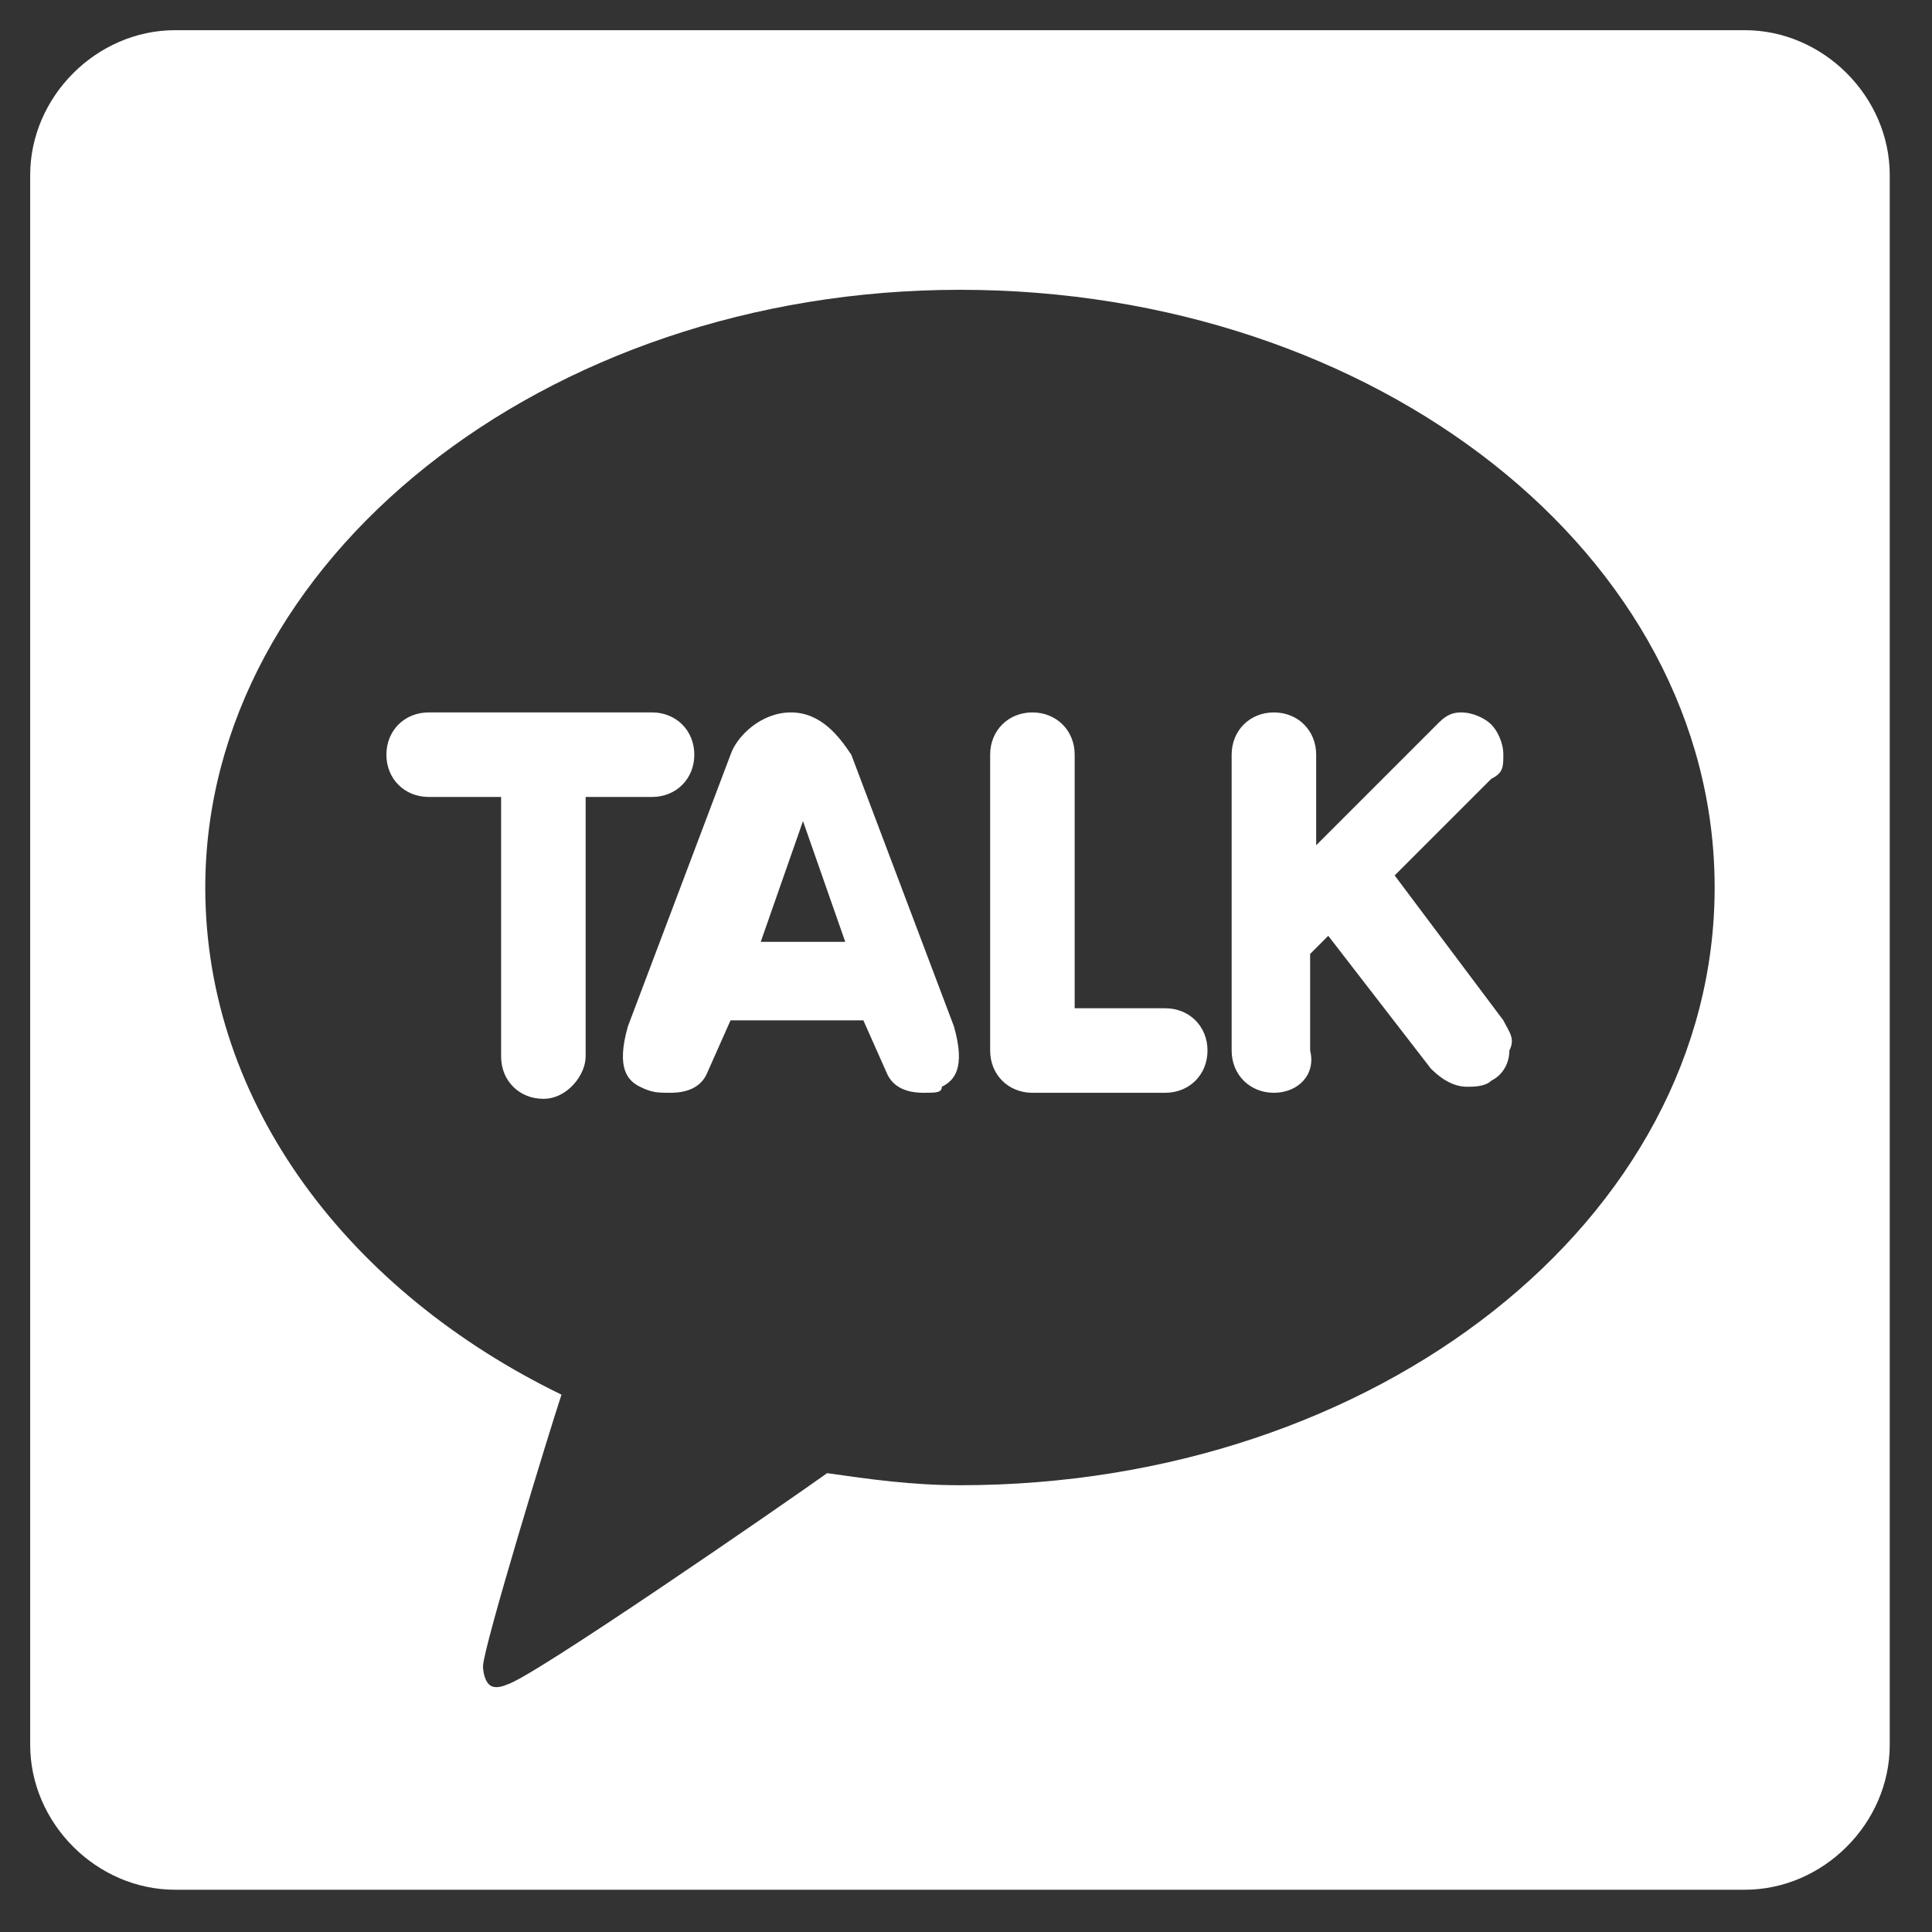 <?xml version="1.0" encoding="utf-8"?>
<!-- Generator: Adobe Illustrator 19.0.1, SVG Export Plug-In . SVG Version: 6.00 Build 0)  -->
<svg version="1.1" id="Слой_1" xmlns="http://www.w3.org/2000/svg" xmlns:xlink="http://www.w3.org/1999/xlink" x="0px" y="0px"
	 viewBox="0 0 32 32" style="enable-background:new 0 0 32 32;" xml:space="preserve">
<rect x="0" y="0" width="32" height="32" fill="#333333" stroke="none"/>
<style type="text/css">
	.st0{fill:#FFFFFF;}
</style>
<path class="st0" d="M28.9,0.5h-26c-1.3,0-2.4,1.1-2.4,2.4v26c0,1.3,1.1,2.4,2.4,2.4h26c1.3,0,2.4-1.1,2.4-2.4v-26
	C31.3,1.6,30.2,0.5,28.9,0.5z M15.9,24.6c-0.8,0-1.5-0.1-2.2-0.2c-0.7,0.5-4.9,3.4-5.3,3.5c0,0-0.2,0.1-0.3,0C8,27.8,8,27.6,8,27.6
	c0-0.3,1.1-3.9,1.3-4.5c-3.5-1.7-5.9-4.8-5.9-8.4c0-5.4,5.6-9.9,12.5-9.9l0,0c6.9,0,12.5,4.4,12.5,9.9
	C28.4,20.2,22.8,24.6,15.9,24.6z"/>
<path class="st0" d="M9,18.2c-0.4,0-0.7-0.3-0.7-0.7v-4.3H7.1c-0.4,0-0.7-0.3-0.7-0.7c0-0.4,0.3-0.7,0.7-0.7h3.7
	c0.4,0,0.7,0.3,0.7,0.7c0,0.4-0.3,0.7-0.7,0.7H9.7v4.3C9.7,17.8,9.4,18.2,9,18.2z M15.3,18.1c-0.3,0-0.5-0.1-0.6-0.3l-0.4-0.9h-2.2
	l-0.4,0.9c-0.1,0.2-0.3,0.3-0.6,0.3c-0.2,0-0.3,0-0.5-0.1c-0.2-0.1-0.4-0.3-0.2-1l1.7-4.5c0.1-0.3,0.5-0.7,1-0.7
	c0.5,0,0.8,0.4,1,0.7l1.7,4.5c0.2,0.7,0,0.9-0.2,1C15.6,18.1,15.5,18.1,15.3,18.1L15.3,18.1L15.3,18.1z M14,15.6l-0.7-2l-0.7,2H14
	L14,15.6z M17.1,18.1c-0.4,0-0.7-0.3-0.7-0.7v-4.9c0-0.4,0.3-0.7,0.7-0.7c0.4,0,0.7,0.3,0.7,0.7v4.2h1.5c0.4,0,0.7,0.3,0.7,0.7
	c0,0.4-0.3,0.7-0.7,0.7H17.1L17.1,18.1z M21.1,18.1c-0.4,0-0.7-0.3-0.7-0.7v-4.9c0-0.4,0.3-0.7,0.7-0.7c0.4,0,0.7,0.3,0.7,0.7V14
	l2-2c0.1-0.1,0.2-0.2,0.4-0.2c0.2,0,0.4,0.1,0.5,0.2c0.1,0.1,0.2,0.3,0.2,0.5c0,0.2,0,0.3-0.2,0.4l-1.6,1.6l1.8,2.4
	c0.1,0.2,0.2,0.3,0.1,0.5c0,0.2-0.1,0.4-0.3,0.5c-0.1,0.1-0.3,0.1-0.4,0.1c-0.2,0-0.4-0.1-0.6-0.3l-1.7-2.2l-0.3,0.3v1.6
	C21.8,17.8,21.5,18.1,21.1,18.1L21.1,18.1z"/>
</svg>
